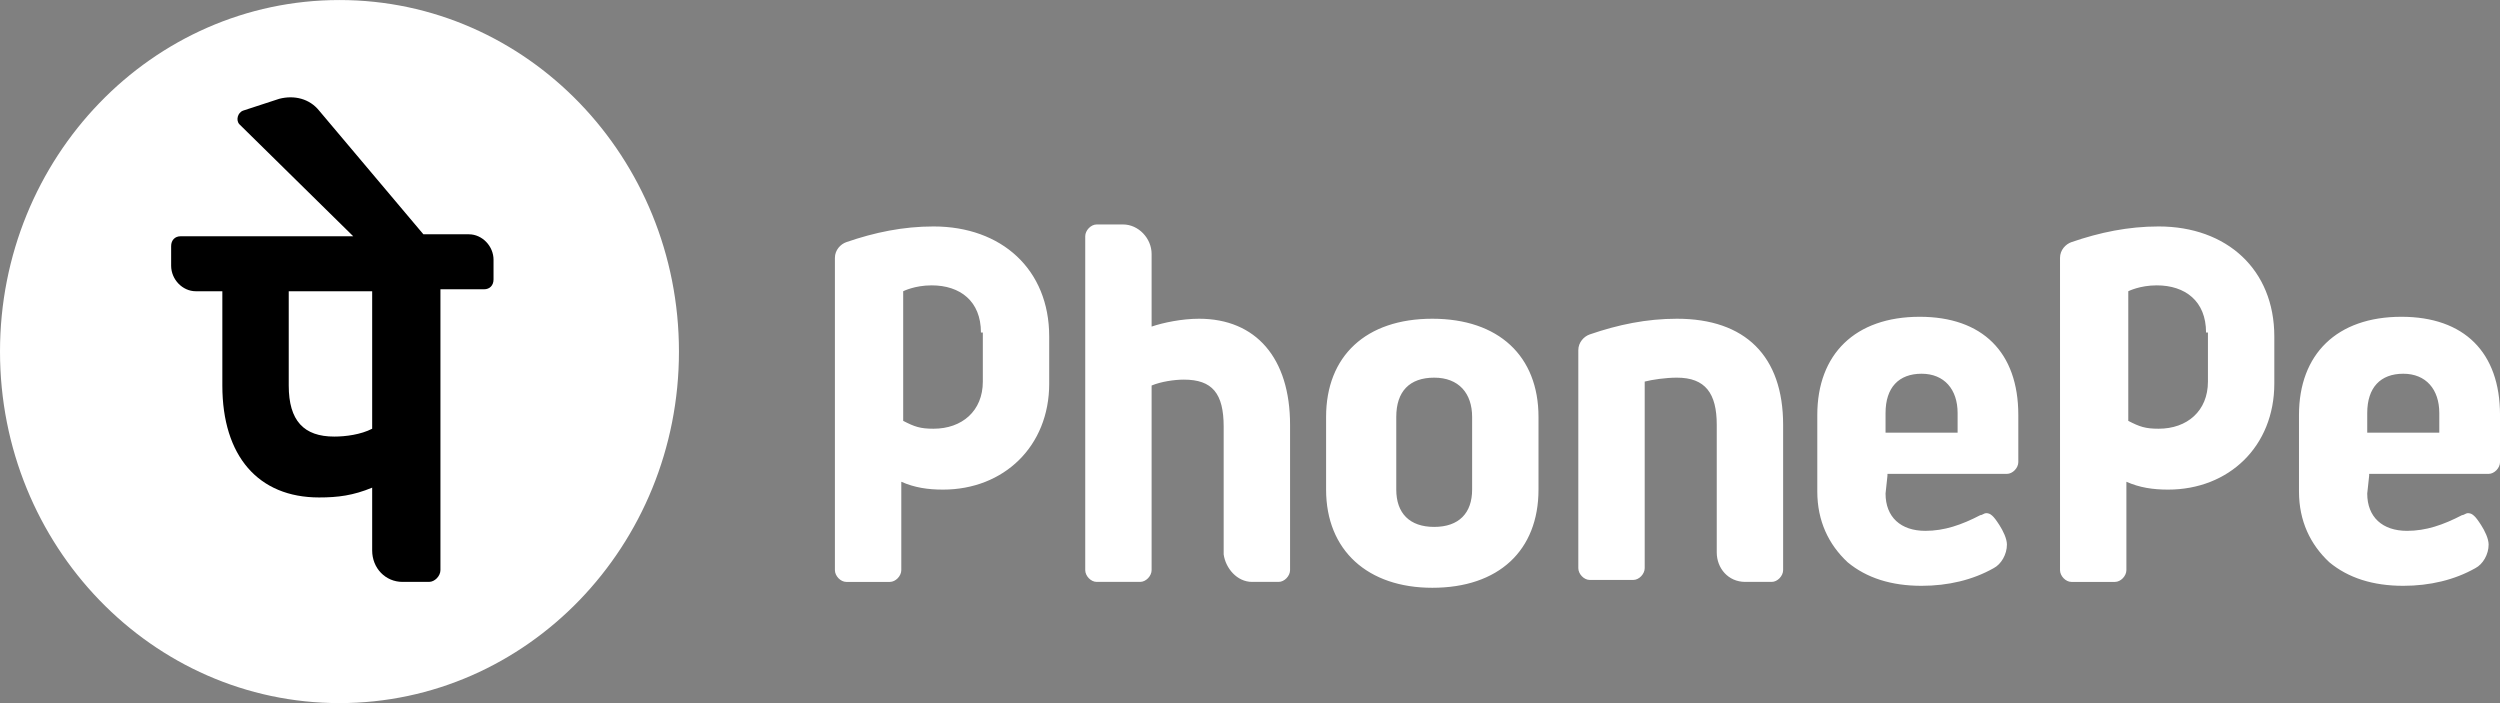 <svg width="160" height="45" fill="none" xmlns="http://www.w3.org/2000/svg"><rect width="100%" height="100%" fill="#808080" stroke="none"/><g clip-path="url(#a)"><path d="M109.872 35.356v-8.17c0-2.01-.728-3.016-2.548-3.016-.728 0-1.578.126-2.063.251v11.94c0 .378-.365.755-.729.755h-2.792c-.364 0-.728-.377-.728-.754V22.41c0-.503.364-.88.728-1.006 1.821-.628 3.642-1.005 5.583-1.005 4.37 0 6.797 2.388 6.797 6.787v9.3c0 .378-.364.755-.728.755h-1.699c-1.092 0-1.821-.88-1.821-1.886Zm10.924-4.902-.121 1.132c0 1.508.971 2.388 2.548 2.388 1.214 0 2.306-.377 3.52-1.006.122 0 .243-.126.364-.126.243 0 .365.126.486.252.122.125.364.503.364.503.243.377.486.88.486 1.256 0 .628-.364 1.257-.849 1.509-1.335.754-2.913 1.13-4.612 1.13-1.942 0-3.52-.502-4.734-1.508-1.213-1.13-1.941-2.639-1.941-4.524v-4.902c0-3.896 2.427-6.284 6.554-6.284 4.005 0 6.311 2.263 6.311 6.284v3.016c0 .377-.364.754-.728.754h-7.646l-.002.127Zm-.121-2.765h4.612v-1.256c0-1.509-.85-2.514-2.306-2.514-1.457 0-2.306.88-2.306 2.514v1.256Zm30.95 2.765-.122 1.132c0 1.508.971 2.388 2.549 2.388 1.213 0 2.306-.377 3.52-1.006.122 0 .243-.126.364-.126.243 0 .364.126.486.252.122.125.364.503.364.503.243.377.486.88.486 1.256 0 .628-.364 1.257-.849 1.509-1.335.754-2.913 1.13-4.612 1.13-1.942 0-3.52-.502-4.734-1.508-1.213-1.13-1.942-2.639-1.942-4.524v-4.902c0-3.896 2.428-6.284 6.555-6.284 4.005 0 6.311 2.263 6.311 6.284v3.016c0 .377-.364.754-.728.754h-7.647v.127h-.001Zm-.122-2.765h4.612v-1.256c0-1.509-.849-2.514-2.306-2.514-1.456 0-2.306.88-2.306 2.514v1.256Zm-71.367 9.552h1.7c.364 0 .728-.377.728-.754v-9.3c0-4.274-2.185-6.788-5.826-6.788-1.093 0-2.306.251-3.035.503v-4.65c0-1.006-.849-1.886-1.82-1.886h-1.7c-.364 0-.728.377-.728.754v21.367c0 .377.364.754.728.754h2.792c.364 0 .728-.377.728-.754V24.673c.607-.252 1.457-.377 2.064-.377 1.82 0 2.548.879 2.548 3.016v8.17c.122.88.85 1.76 1.821 1.76Zm18.328-10.558v4.65c0 3.897-2.549 6.285-6.797 6.285-4.127 0-6.797-2.388-6.797-6.284v-4.65c0-3.897 2.548-6.285 6.797-6.285 4.248 0 6.797 2.389 6.797 6.284Zm-4.248 0c0-1.508-.85-2.513-2.428-2.513-1.578 0-2.427.88-2.427 2.513v4.65c0 1.51.849 2.389 2.427 2.389 1.579 0 2.428-.88 2.428-2.388v-4.65ZM67.15 24.547c0 4.023-2.913 6.788-6.797 6.788-.971 0-1.821-.126-2.67-.503v5.655c0 .378-.364.755-.729.755h-2.791c-.365 0-.729-.377-.729-.755V16.503c0-.503.364-.879.729-1.005 1.82-.628 3.64-1.005 5.582-1.005 4.37 0 7.404 2.765 7.404 7.038v3.016Zm-4.37-3.268c0-2.01-1.335-3.016-3.156-3.016-1.092 0-1.82.377-1.82.377v8.295c.728.377 1.092.503 1.941.503 1.821 0 3.156-1.131 3.156-3.016V21.28h-.12Zm82.776 3.268c0 4.023-2.912 6.788-6.797 6.788-.97 0-1.82-.126-2.67-.503v5.655c0 .378-.364.755-.728.755h-2.792c-.364 0-.728-.377-.728-.755V16.503c0-.503.364-.879.728-1.005 1.821-.628 3.641-1.005 5.583-1.005 4.369 0 7.404 2.765 7.404 7.038v3.016Zm-4.369-3.268c0-2.01-1.335-3.016-3.156-3.016-1.092 0-1.821.377-1.821.377v8.295c.729.377 1.093.503 1.942.503 1.821 0 3.156-1.131 3.156-3.016V21.28h-.121ZM21.727 44.998c11.999 0 21.726-10.073 21.726-22.498S33.726.002 21.727.002C9.727.002 0 10.075 0 22.5s9.727 22.498 21.726 22.498Z" fill="#fff"/><path d="M31.587 16.629c0-.88-.728-1.634-1.577-1.634h-2.913l-6.675-7.918c-.607-.754-1.578-1.005-2.549-.754l-2.306.754c-.364.126-.486.629-.242.88l7.282 7.164H11.56c-.364 0-.607.251-.607.628v1.257c0 .88.728 1.634 1.578 1.634h1.699v6.033c0 4.524 2.306 7.164 6.19 7.164 1.214 0 2.185-.126 3.399-.628v4.022c0 1.131.849 2.01 1.941 2.01h1.7c.364 0 .728-.376.728-.754V18.514h2.792c.364 0 .606-.25.606-.628v-1.257ZM23.82 27.438c-.729.377-1.7.503-2.428.503-1.942 0-2.913-1.006-2.913-3.268V18.64h5.34v8.798Z" fill="#000"/></g><defs><clipPath id="a"><path fill="#fff" d="M0 0h160v45H0z"/></clipPath></defs></svg>